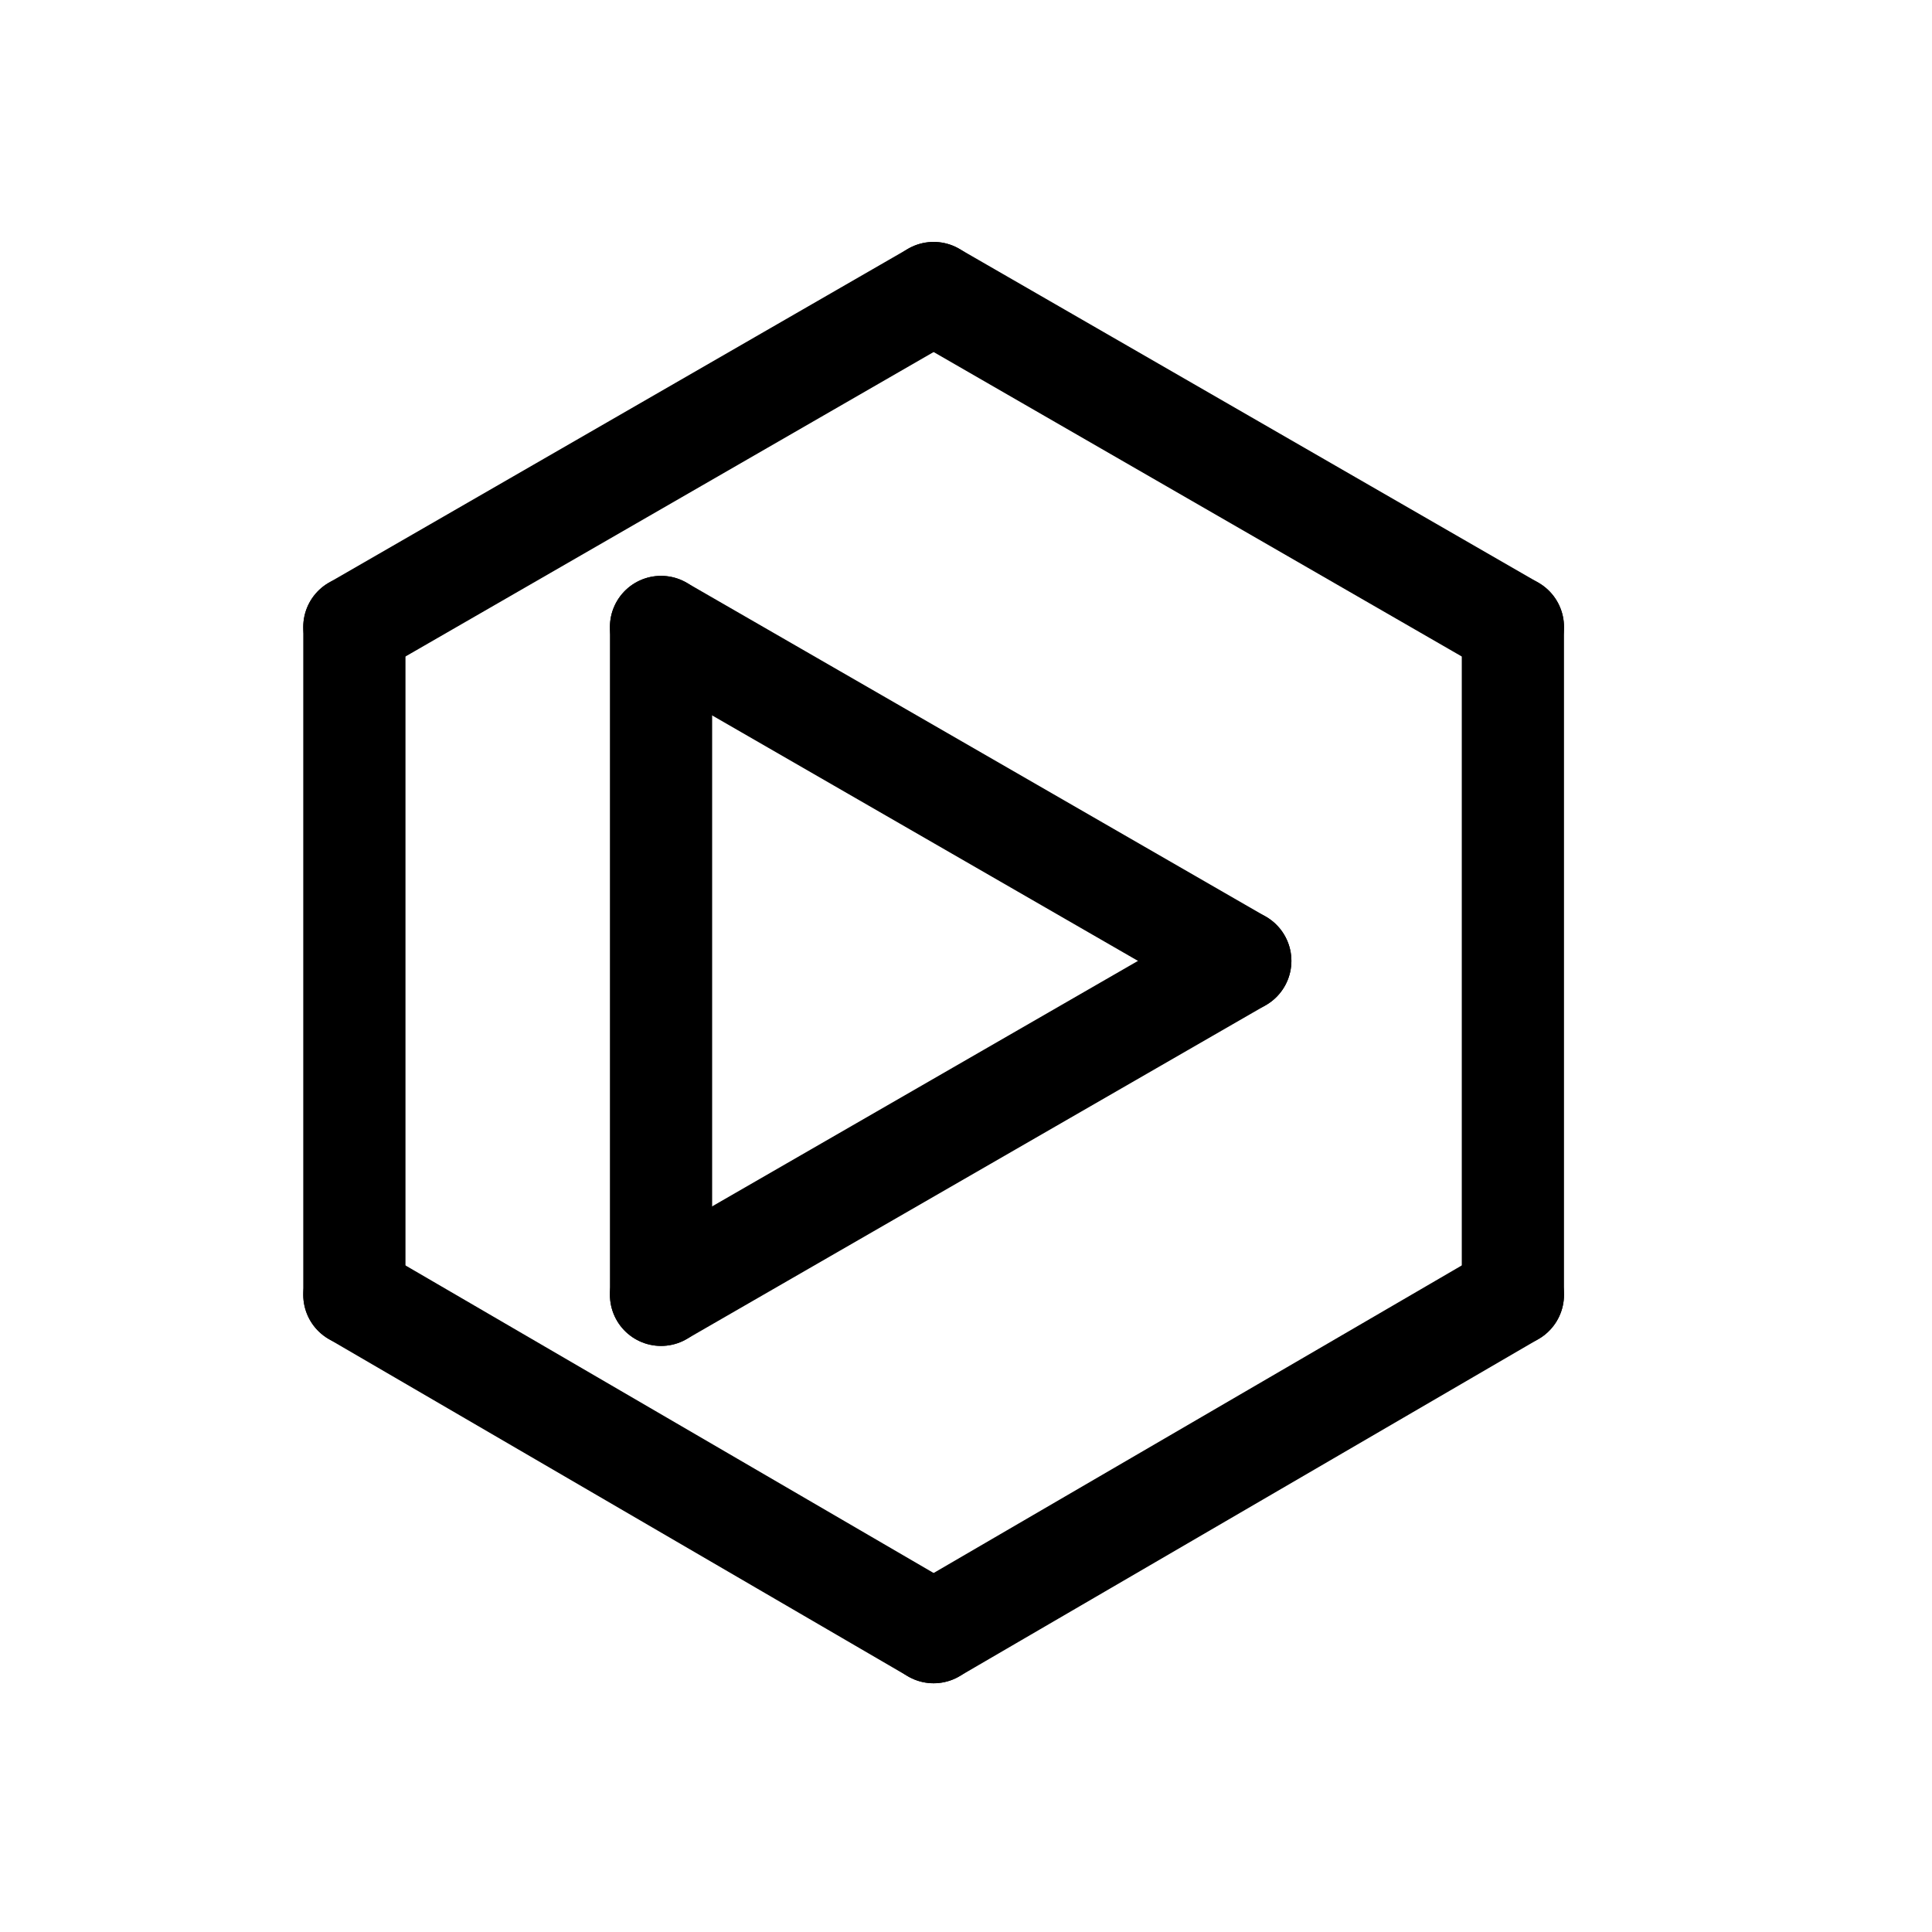 <?xml version="1.0" encoding="utf-8"?>
<!-- Generator: Adobe Illustrator 19.0.0, SVG Export Plug-In . SVG Version: 6.00 Build 0)  -->
<svg version="1.1" id="Calque_2" xmlns="http://www.w3.org/2000/svg" xmlns:xlink="http://www.w3.org/1999/xlink" x="0px" y="0px"
	 viewBox="0 0 56.7 56.7" style="enable-background:new 0 0 56.7 56.7;" xml:space="preserve">
<style type="text/css">
	.st0{fill:none;stroke:#000000;stroke-width:3;stroke-linecap:round;stroke-linejoin:round;}
</style>
<line id="XMLID_1_" class="st0" x1="27.4" y1="8.6" x2="44.4" y2="18.4"/>
<line id="XMLID_223_" class="st0" x1="44.4" y1="18.4" x2="44.4" y2="38"/>
<line id="XMLID_224_" class="st0" x1="44.4" y1="38" x2="27.4" y2="47.9"/>
<line id="XMLID_225_" class="st0" x1="27.4" y1="47.9" x2="10.4" y2="38"/>
<line id="XMLID_226_" class="st0" x1="10.4" y1="38" x2="10.4" y2="18.4"/>
<line id="XMLID_227_" class="st0" x1="10.4" y1="18.4" x2="27.4" y2="8.6"/>
<line id="XMLID_228_" class="st0" x1="19.4" y1="18.4" x2="19.4" y2="38"/>
<line id="XMLID_229_" class="st0" x1="19.4" y1="38" x2="36.4" y2="28.2"/>
<line id="XMLID_230_" class="st0" x1="36.4" y1="28.2" x2="19.4" y2="18.4"/>
</svg>
